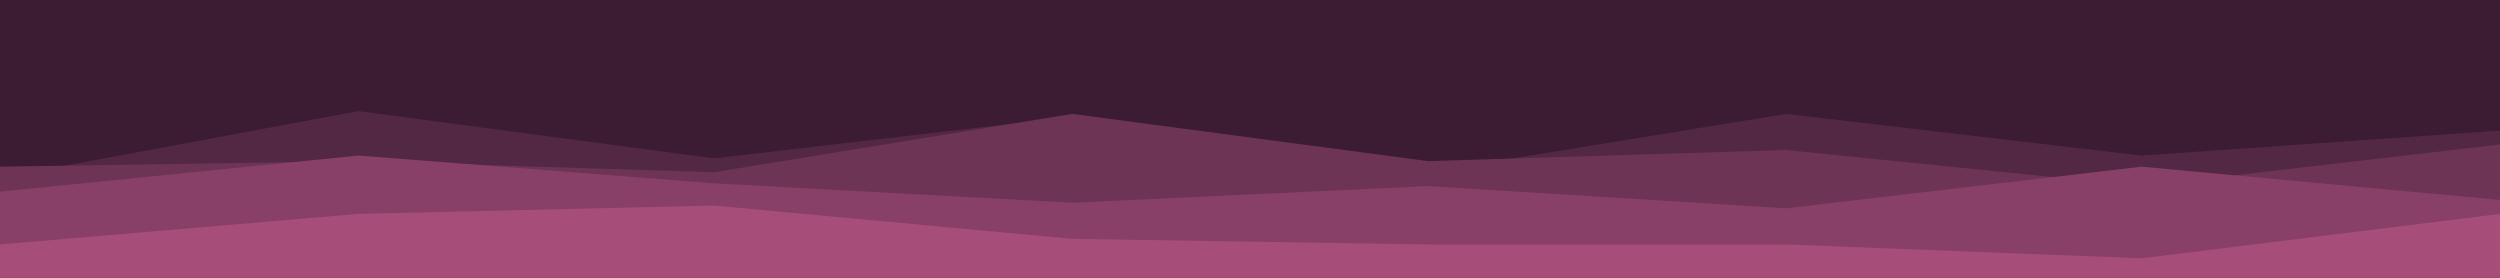 <svg id="visual" viewBox="0 0 900 100" width="900" height="100" xmlns="http://www.w3.org/2000/svg" xmlns:xlink="http://www.w3.org/1999/xlink" version="1.1"><rect x="0" y="0" width="900" height="100" fill="#3B1C32"></rect><path d="M0 38L129 17L257 49L386 42L514 34L643 17L771 32L900 36L900 101L771 101L643 101L514 101L386 101L257 101L129 101L0 101Z" fill="#3b1c32"></path><path d="M0 64L129 40L257 57L386 42L514 62L643 41L771 56L900 47L900 101L771 101L643 101L514 101L386 101L257 101L129 101L0 101Z" fill="#532844"></path><path d="M0 60L129 58L257 62L386 41L514 58L643 54L771 67L900 52L900 101L771 101L643 101L514 101L386 101L257 101L129 101L0 101Z" fill="#6d3456"></path><path d="M0 69L129 56L257 66L386 73L514 67L643 75L771 60L900 72L900 101L771 101L643 101L514 101L386 101L257 101L129 101L0 101Z" fill="#894068"></path><path d="M0 88L129 77L257 74L386 86L514 88L643 88L771 93L900 77L900 101L771 101L643 101L514 101L386 101L257 101L129 101L0 101Z" fill="#a64d79"></path></svg>